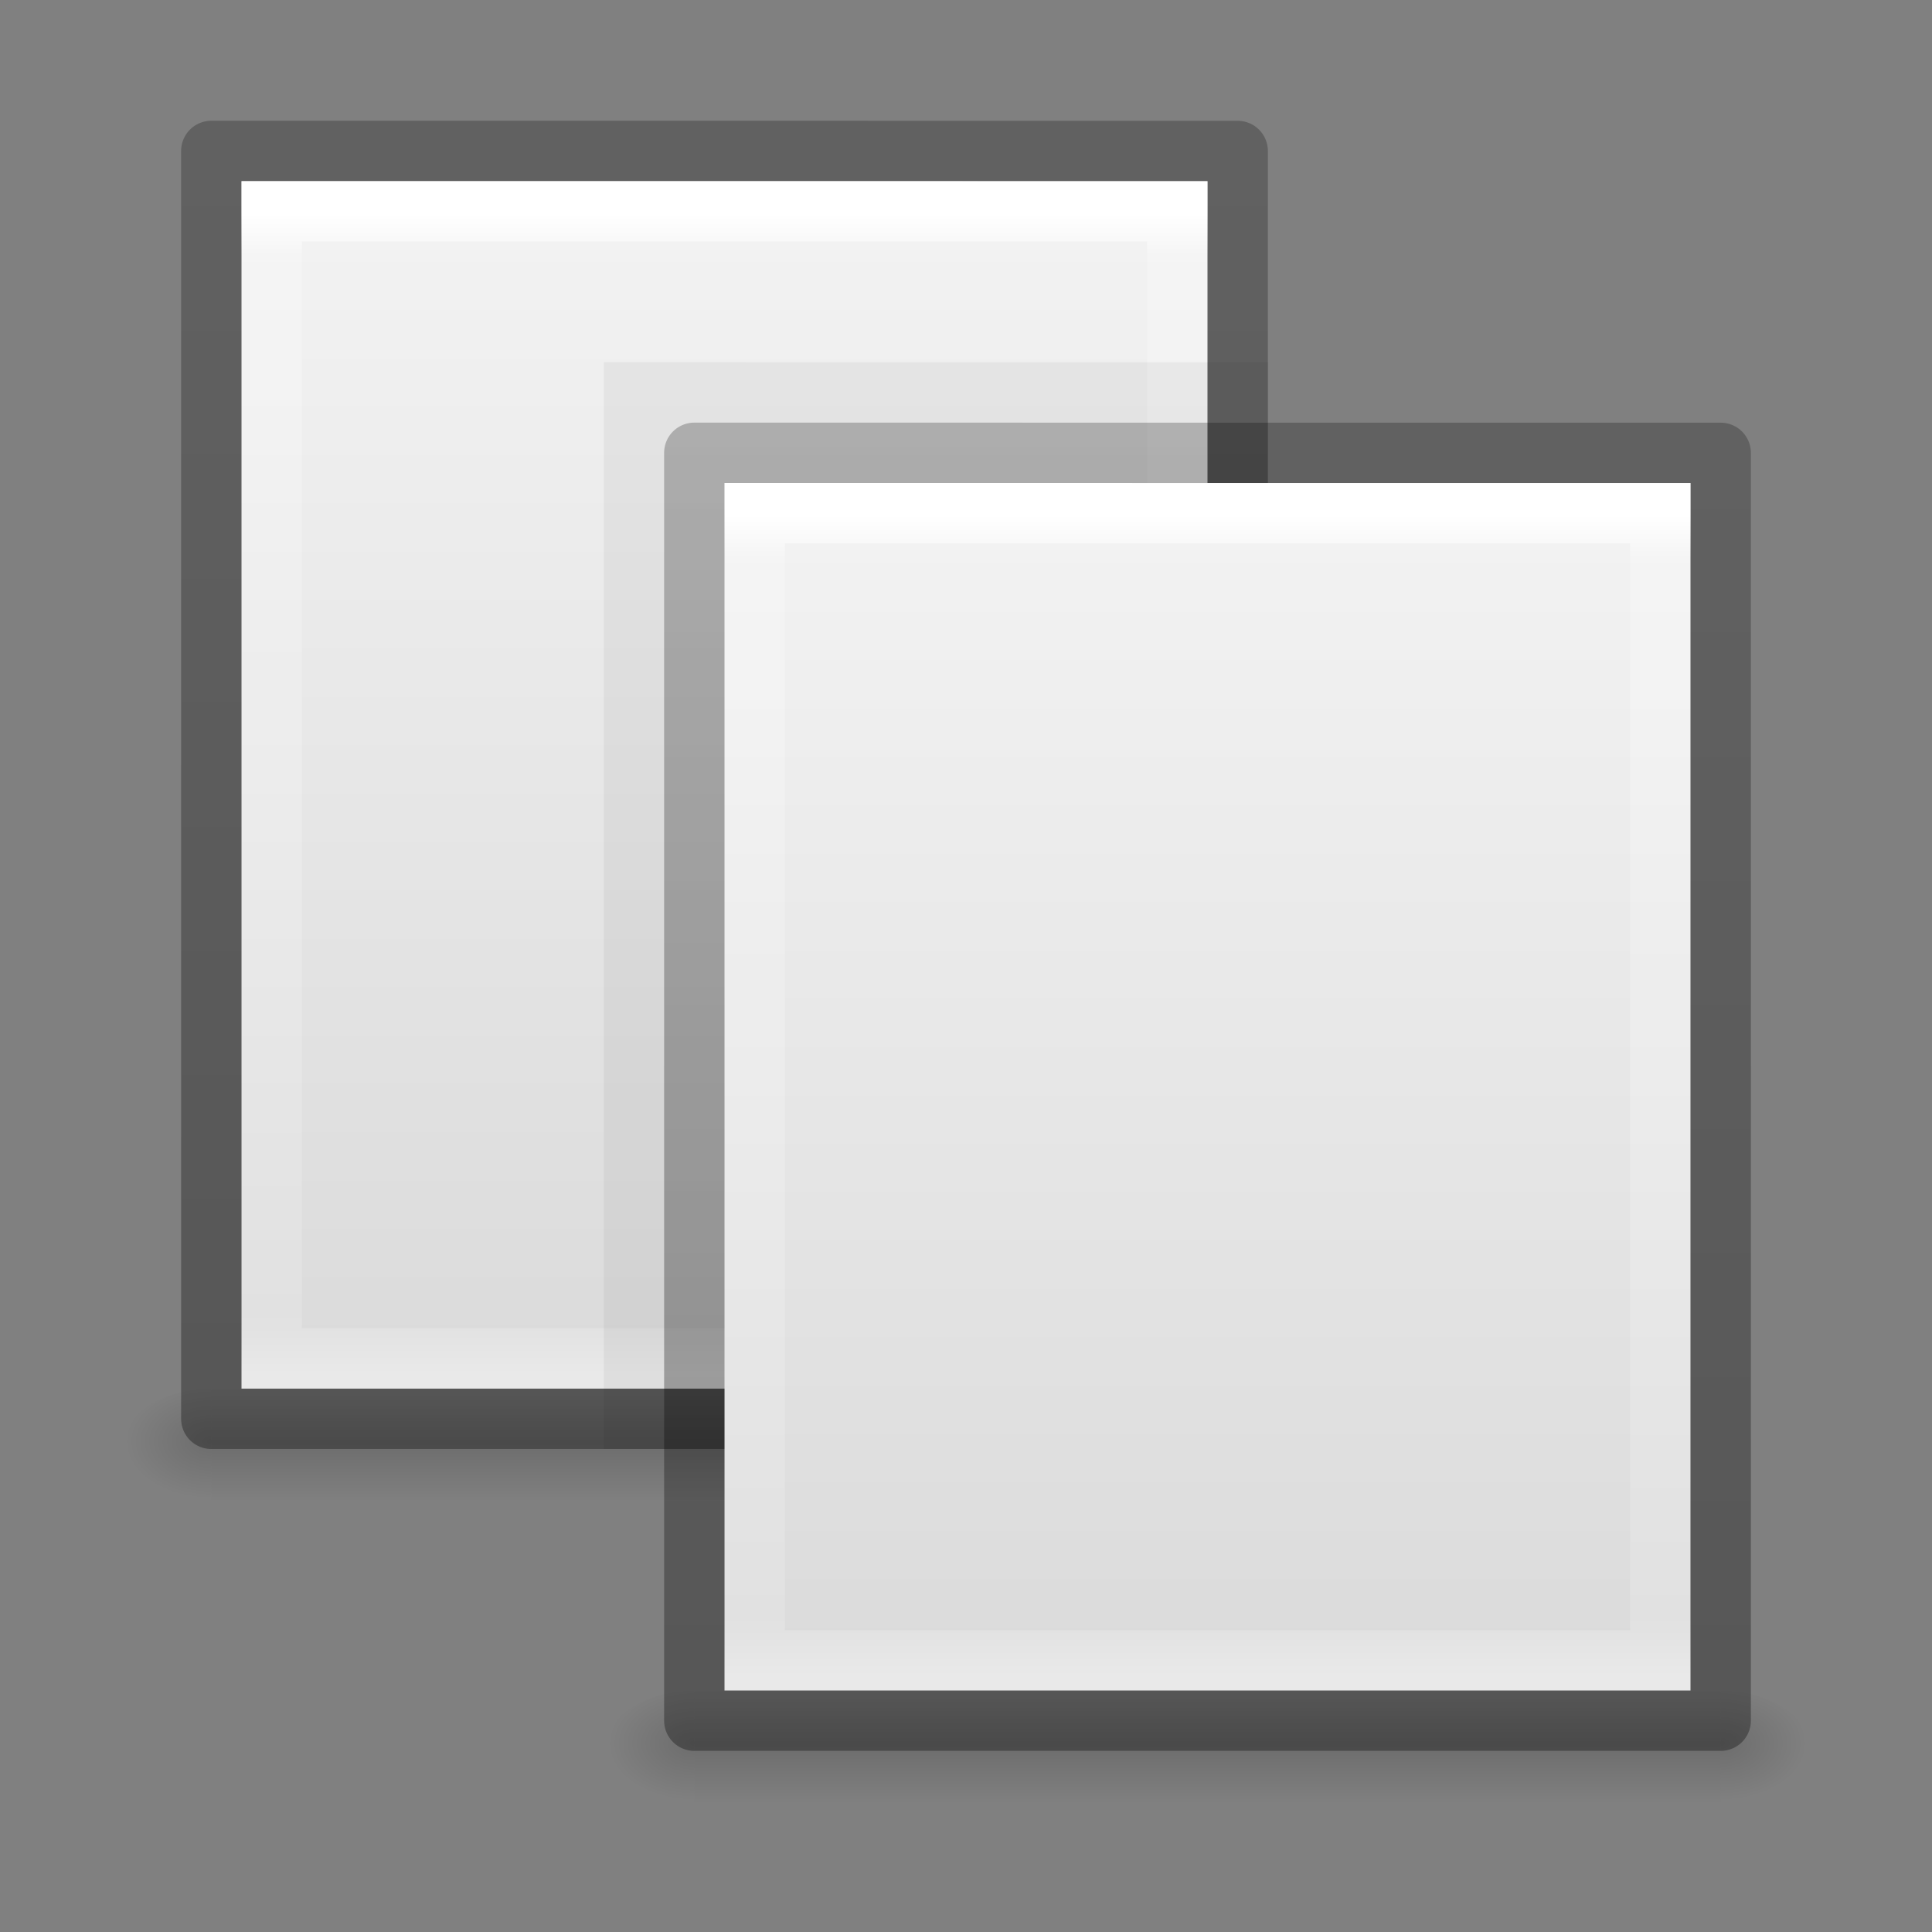 <?xml version="1.0" encoding="UTF-8" standalone="no"?>
<svg
   id="svg5018"
   height="32"
   width="32"
   version="1.1"
   sodipodi:docname="edit-copy.svg"
   inkscape:version="1.2.2 (b0a8486541, 2022-12-01)"
   xmlns:inkscape="http://www.inkscape.org/namespaces/inkscape"
   xmlns:sodipodi="http://sodipodi.sourceforge.net/DTD/sodipodi-0.dtd"
   xmlns:xlink="http://www.w3.org/1999/xlink"
   xmlns="http://www.w3.org/2000/svg"
   xmlns:svg="http://www.w3.org/2000/svg"
   xmlns:rdf="http://www.w3.org/1999/02/22-rdf-syntax-ns#"
   xmlns:cc="http://creativecommons.org/ns#"
   xmlns:dc="http://purl.org/dc/elements/1.1/">
  <rect width="100%" height="100%" fill="#808080" stroke="none"/>
  <sodipodi:namedview
     id="namedview106789"
     pagecolor="#ffffff"
     bordercolor="#000000"
     borderopacity="0.25"
     inkscape:showpageshadow="2"
     inkscape:pageopacity="0.0"
     inkscape:pagecheckerboard="0"
     inkscape:deskcolor="#d1d1d1"
     showgrid="false"
     inkscape:zoom="8.8830289"
     inkscape:cx="12.158015"
     inkscape:cy="19.025042"
     inkscape:window-width="1278"
     inkscape:window-height="1005"
     inkscape:window-x="601"
     inkscape:window-y="23"
     inkscape:window-maximized="0"
     inkscape:current-layer="layer1-8" />
  <defs
     id="defs5020">
    <linearGradient
       gradientTransform="matrix(0.035,0,0,0.008,-0.725,26.981)"
       gradientUnits="userSpaceOnUse"
       xlink:href="#linearGradient5048-9"
       id="linearGradient3175"
       y2="609.505"
       x2="302.857"
       y1="366.648"
       x1="302.857" />
    <linearGradient
       id="linearGradient5048-9">
      <stop
         offset="0"
         style="stop-color:#000000;stop-opacity:0"
         id="stop5050-3" />
      <stop
         offset="0.5"
         style="stop-color:#000000;stop-opacity:1"
         id="stop5056-7" />
      <stop
         offset="1"
         style="stop-color:#000000;stop-opacity:0"
         id="stop5052-4" />
    </linearGradient>
    <radialGradient
       gradientTransform="matrix(-0.012,0,0,0.008,10.761,26.981)"
       gradientUnits="userSpaceOnUse"
       xlink:href="#linearGradient5060-2"
       id="radialGradient3177"
       fy="486.648"
       fx="605.714"
       r="117.143"
       cy="486.648"
       cx="605.714" />
    <linearGradient
       id="linearGradient5060-2">
      <stop
         offset="0"
         style="stop-color:#000000;stop-opacity:1"
         id="stop5062-5" />
      <stop
         offset="1"
         style="stop-color:#000000;stop-opacity:0"
         id="stop5064-4" />
    </linearGradient>
    <radialGradient
       gradientTransform="matrix(0.012,0,0,0.008,13.239,26.981)"
       gradientUnits="userSpaceOnUse"
       xlink:href="#linearGradient5060-2"
       id="radialGradient3179"
       fy="486.648"
       fx="605.714"
       r="117.143"
       cy="486.648"
       cx="605.714" />
    <linearGradient
       gradientTransform="matrix(0.457,0,0,0.435,1.029,8.904)"
       gradientUnits="userSpaceOnUse"
       xlink:href="#linearGradient3600-4-4"
       id="linearGradient3181"
       y2="47.013"
       x2="25.132"
       y1="0.985"
       x1="25.132" />
    <linearGradient
       id="linearGradient3600-4-4">
      <stop
         offset="0"
         style="stop-color:#f4f4f4;stop-opacity:1"
         id="stop3602-7-3" />
      <stop
         offset="1"
         style="stop-color:#dbdbdb;stop-opacity:1"
         id="stop3604-6-0" />
    </linearGradient>
    <linearGradient
       gradientTransform="matrix(0.405,0,0,0.514,2.27,7.676)"
       gradientUnits="userSpaceOnUse"
       xlink:href="#linearGradient3977-8"
       id="linearGradient3185"
       y2="43"
       x2="24"
       y1="5.564"
       x1="24" />
    <linearGradient
       id="linearGradient3977-8">
      <stop
         offset="0"
         style="stop-color:#ffffff;stop-opacity:1"
         id="stop3979-4" />
      <stop
         offset="0.036"
         style="stop-color:#ffffff;stop-opacity:0.235"
         id="stop3981-3" />
      <stop
         offset="0.951"
         style="stop-color:#ffffff;stop-opacity:0.157"
         id="stop3983-1" />
      <stop
         offset="1"
         style="stop-color:#ffffff;stop-opacity:0.392"
         id="stop3985-4" />
    </linearGradient>
    <linearGradient
       gradientTransform="matrix(0.035,0,0,0.008,-0.725,26.981)"
       gradientUnits="userSpaceOnUse"
       xlink:href="#linearGradient5048-9-6"
       id="linearGradient3175-8"
       y2="609.505"
       x2="302.857"
       y1="366.648"
       x1="302.857" />
    <linearGradient
       id="linearGradient5048-9-6">
      <stop
         offset="0"
         style="stop-color:#000000;stop-opacity:0"
         id="stop5050-3-8" />
      <stop
         offset="0.5"
         style="stop-color:#000000;stop-opacity:1"
         id="stop5056-7-3" />
      <stop
         offset="1"
         style="stop-color:#000000;stop-opacity:0"
         id="stop5052-4-8" />
    </linearGradient>
    <radialGradient
       gradientTransform="matrix(-0.012,0,0,0.008,10.761,26.981)"
       gradientUnits="userSpaceOnUse"
       xlink:href="#linearGradient5060-2-3"
       id="radialGradient3177-3"
       fy="486.648"
       fx="605.714"
       r="117.143"
       cy="486.648"
       cx="605.714" />
    <linearGradient
       id="linearGradient5060-2-3">
      <stop
         offset="0"
         style="stop-color:#000000;stop-opacity:1"
         id="stop5062-5-3" />
      <stop
         offset="1"
         style="stop-color:#000000;stop-opacity:0"
         id="stop5064-4-8" />
    </linearGradient>
    <radialGradient
       gradientTransform="matrix(0.012,0,0,0.008,13.239,26.981)"
       gradientUnits="userSpaceOnUse"
       xlink:href="#linearGradient5060-2-3"
       id="radialGradient3179-0"
       fy="486.648"
       fx="605.714"
       r="117.143"
       cy="486.648"
       cx="605.714" />
    <linearGradient
       gradientTransform="matrix(0.457,0,0,0.435,1.029,8.904)"
       gradientUnits="userSpaceOnUse"
       xlink:href="#linearGradient3600-4-4-7"
       id="linearGradient3181-4"
       y2="47.013"
       x2="25.132"
       y1="0.985"
       x1="25.132" />
    <linearGradient
       id="linearGradient3600-4-4-7">
      <stop
         offset="0"
         style="stop-color:#f4f4f4;stop-opacity:1"
         id="stop3602-7-3-6" />
      <stop
         offset="1"
         style="stop-color:#dbdbdb;stop-opacity:1"
         id="stop3604-6-0-8" />
    </linearGradient>
    <linearGradient
       id="linearGradient3977-8-9">
      <stop
         offset="0"
         style="stop-color:#ffffff;stop-opacity:1"
         id="stop3979-4-0" />
      <stop
         offset="0.036"
         style="stop-color:#ffffff;stop-opacity:0.235"
         id="stop3981-3-3" />
      <stop
         offset="0.951"
         style="stop-color:#ffffff;stop-opacity:0.157"
         id="stop3983-1-3" />
      <stop
         offset="1"
         style="stop-color:#ffffff;stop-opacity:0.392"
         id="stop3985-4-3" />
    </linearGradient>
    <linearGradient
       gradientTransform="matrix(0.405,0,0,0.514,2.27,7.676)"
       gradientUnits="userSpaceOnUse"
       xlink:href="#linearGradient3977-8-9"
       id="linearGradient5016"
       y2="43"
       x2="24"
       y1="5.564"
       x1="24" />
    <linearGradient
       y2="2.906"
       x2="-51.786"
       y1="50.786"
       x1="-51.786"
       gradientTransform="matrix(0.392,0,0,0.427,29.199,7.84)"
       gradientUnits="userSpaceOnUse"
       id="linearGradient3148"
       xlink:href="#linearGradient3104-6" />
    <linearGradient
       id="linearGradient3104-6">
      <stop
         id="stop3106-3"
         style="stop-color:#000000;stop-opacity:0.318"
         offset="0" />
      <stop
         id="stop3108-9"
         style="stop-color:#000000;stop-opacity:0.24"
         offset="1" />
    </linearGradient>
    <linearGradient
       inkscape:collect="always"
       xlink:href="#linearGradient3104-6"
       id="linearGradient111404"
       gradientUnits="userSpaceOnUse"
       gradientTransform="matrix(0.392,0,0,0.427,29.199,7.84)"
       x1="-51.786"
       y1="50.786"
       x2="-51.786"
       y2="2.906" />
  </defs>
  <g
     transform="translate(0,-7)"
     id="layer1-8-7">
    <rect
       width="17"
       height="2"
       x="3.5"
       y="30"
       id="rect2879-0-3"
       style="display:inline;overflow:visible;visibility:visible;opacity:0.15;fill:url(#linearGradient3175-8);fill-opacity:1;fill-rule:nonzero;stroke:none;stroke-width:1;marker:none" />
    <path
       d="m 3.5,30 c 0,0 0,2 0,2 C 2.88,32.004 2,31.552 2,31 2,30.448 2.692,30 3.5,30 Z"
       id="path2881-6-2"
       style="display:inline;overflow:visible;visibility:visible;opacity:0.15;fill:url(#radialGradient3177-3);fill-opacity:1;fill-rule:nonzero;stroke:none;stroke-width:1;marker:none" />
    <path
       d="m 20.5,30 c 0,0 0,2 0,2 0.62,0.004 1.5,-0.448 1.5,-1 0,-0.552 -0.692,-1 -1.5,-1 z"
       id="path2883-8-6"
       style="display:inline;overflow:visible;visibility:visible;opacity:0.15;fill:url(#radialGradient3179-0);fill-opacity:1;fill-rule:nonzero;stroke:none;stroke-width:1;marker:none" />
    <path
       d="m 4,10 c 3.666,0 16,0.001 16,0.001 l 2e-5,19.999 c 0,0 -10.667,0 -16,0 0,-6.667 0,-13.333 0,-20 z"
       id="path4160-3-9-5"
       style="display:inline;fill:url(#linearGradient3181-4);fill-opacity:1;stroke:none;stroke-width:1;stroke-linecap:butt;stroke-linejoin:round;stroke-miterlimit:4;stroke-dasharray:none;stroke-dashoffset:0;stroke-opacity:1" />
    <path
       d="m 19.5,29.5 -15,0 0,-19 L 19.5,10.5 Z"
       id="rect6741-1-2-2"
       style="fill:none;stroke:url(#linearGradient5016);stroke-width:1;stroke-linecap:round;stroke-linejoin:miter;stroke-miterlimit:4;stroke-dasharray:none;stroke-dashoffset:0;stroke-opacity:1" />
    <path
       d="m 3.5,9.5 c 3.896,0 17,0.001 17,0.001 l 1.8e-5,20.999 c 0,0 -11.333,0 -17,0 0,-7 0,-14 0,-21 z"
       id="path4160-6-1"
       style="display:inline;fill:none;stroke:url(#linearGradient3148);stroke-width:1;stroke-linecap:butt;stroke-linejoin:round;stroke-miterlimit:4;stroke-dasharray:none;stroke-dashoffset:0;stroke-opacity:1" />
  </g>
  <path
     d="m 10,6 c 2.521,0 11,0.001 11,0.001 L 21,24 c 0,0 -7.333,0 -11,0 0,-6 0,-12 0,-18 z"
     id="path4160-3-9-6"
     style="display:inline;opacity:0.05;fill:#000000;fill-opacity:1;stroke:none" />
  <g
     transform="translate(8,-2)"
     id="layer1-8">
    <rect
       width="17"
       height="2"
       x="3.5"
       y="30"
       id="rect2879-0"
       style="display:inline;overflow:visible;visibility:visible;opacity:0.15;fill:url(#linearGradient3175);fill-opacity:1;fill-rule:nonzero;stroke:none;stroke-width:1;marker:none" />
    <path
       d="m 3.5,30 c 0,0 0,2 0,2 C 2.88,32.004 2,31.552 2,31 2,30.448 2.692,30 3.5,30 Z"
       id="path2881-6"
       style="display:inline;overflow:visible;visibility:visible;opacity:0.15;fill:url(#radialGradient3177);fill-opacity:1;fill-rule:nonzero;stroke:none;stroke-width:1;marker:none" />
    <path
       d="m 20.5,30 c 0,0 0,2 0,2 0.62,0.004 1.5,-0.448 1.5,-1 0,-0.552 -0.692,-1 -1.5,-1 z"
       id="path2883-8"
       style="display:inline;overflow:visible;visibility:visible;opacity:0.15;fill:url(#radialGradient3179);fill-opacity:1;fill-rule:nonzero;stroke:none;stroke-width:1;marker:none" />
    <path
       d="m 4,10 c 3.666,0 16,0.001 16,0.001 L 20,30 c 0,0 -10.667,0 -16,0 0,-6.667 0,-13.333 0,-20 z"
       id="path4160-3-9"
       style="display:inline;fill:url(#linearGradient3181);fill-opacity:1;stroke:none;stroke-width:1;stroke-linecap:butt;stroke-linejoin:round;stroke-miterlimit:4;stroke-dasharray:none;stroke-dashoffset:0;stroke-opacity:1" />
    <path
       d="m 19.5,29.5 -15,0 0,-19 L 19.5,10.5 Z"
       id="rect6741-1-2"
       style="fill:none;stroke:url(#linearGradient3185);stroke-width:1;stroke-linecap:round;stroke-linejoin:miter;stroke-miterlimit:4;stroke-dasharray:none;stroke-dashoffset:0;stroke-opacity:1" />
    <path
       d="m 3.5,9.5 c 3.896,0 17,0.001 17,0.001 l 1.7e-5,20.999 c 0,0 -11.333,0 -17,0 0,-7 0,-14 0,-21 z"
       id="path4160-6-1-5"
       style="display:inline;fill:none;stroke:url(#linearGradient111404);stroke-width:1;stroke-linecap:butt;stroke-linejoin:round;stroke-miterlimit:4;stroke-dasharray:none;stroke-dashoffset:0;stroke-opacity:1" />
  </g>
</svg>
